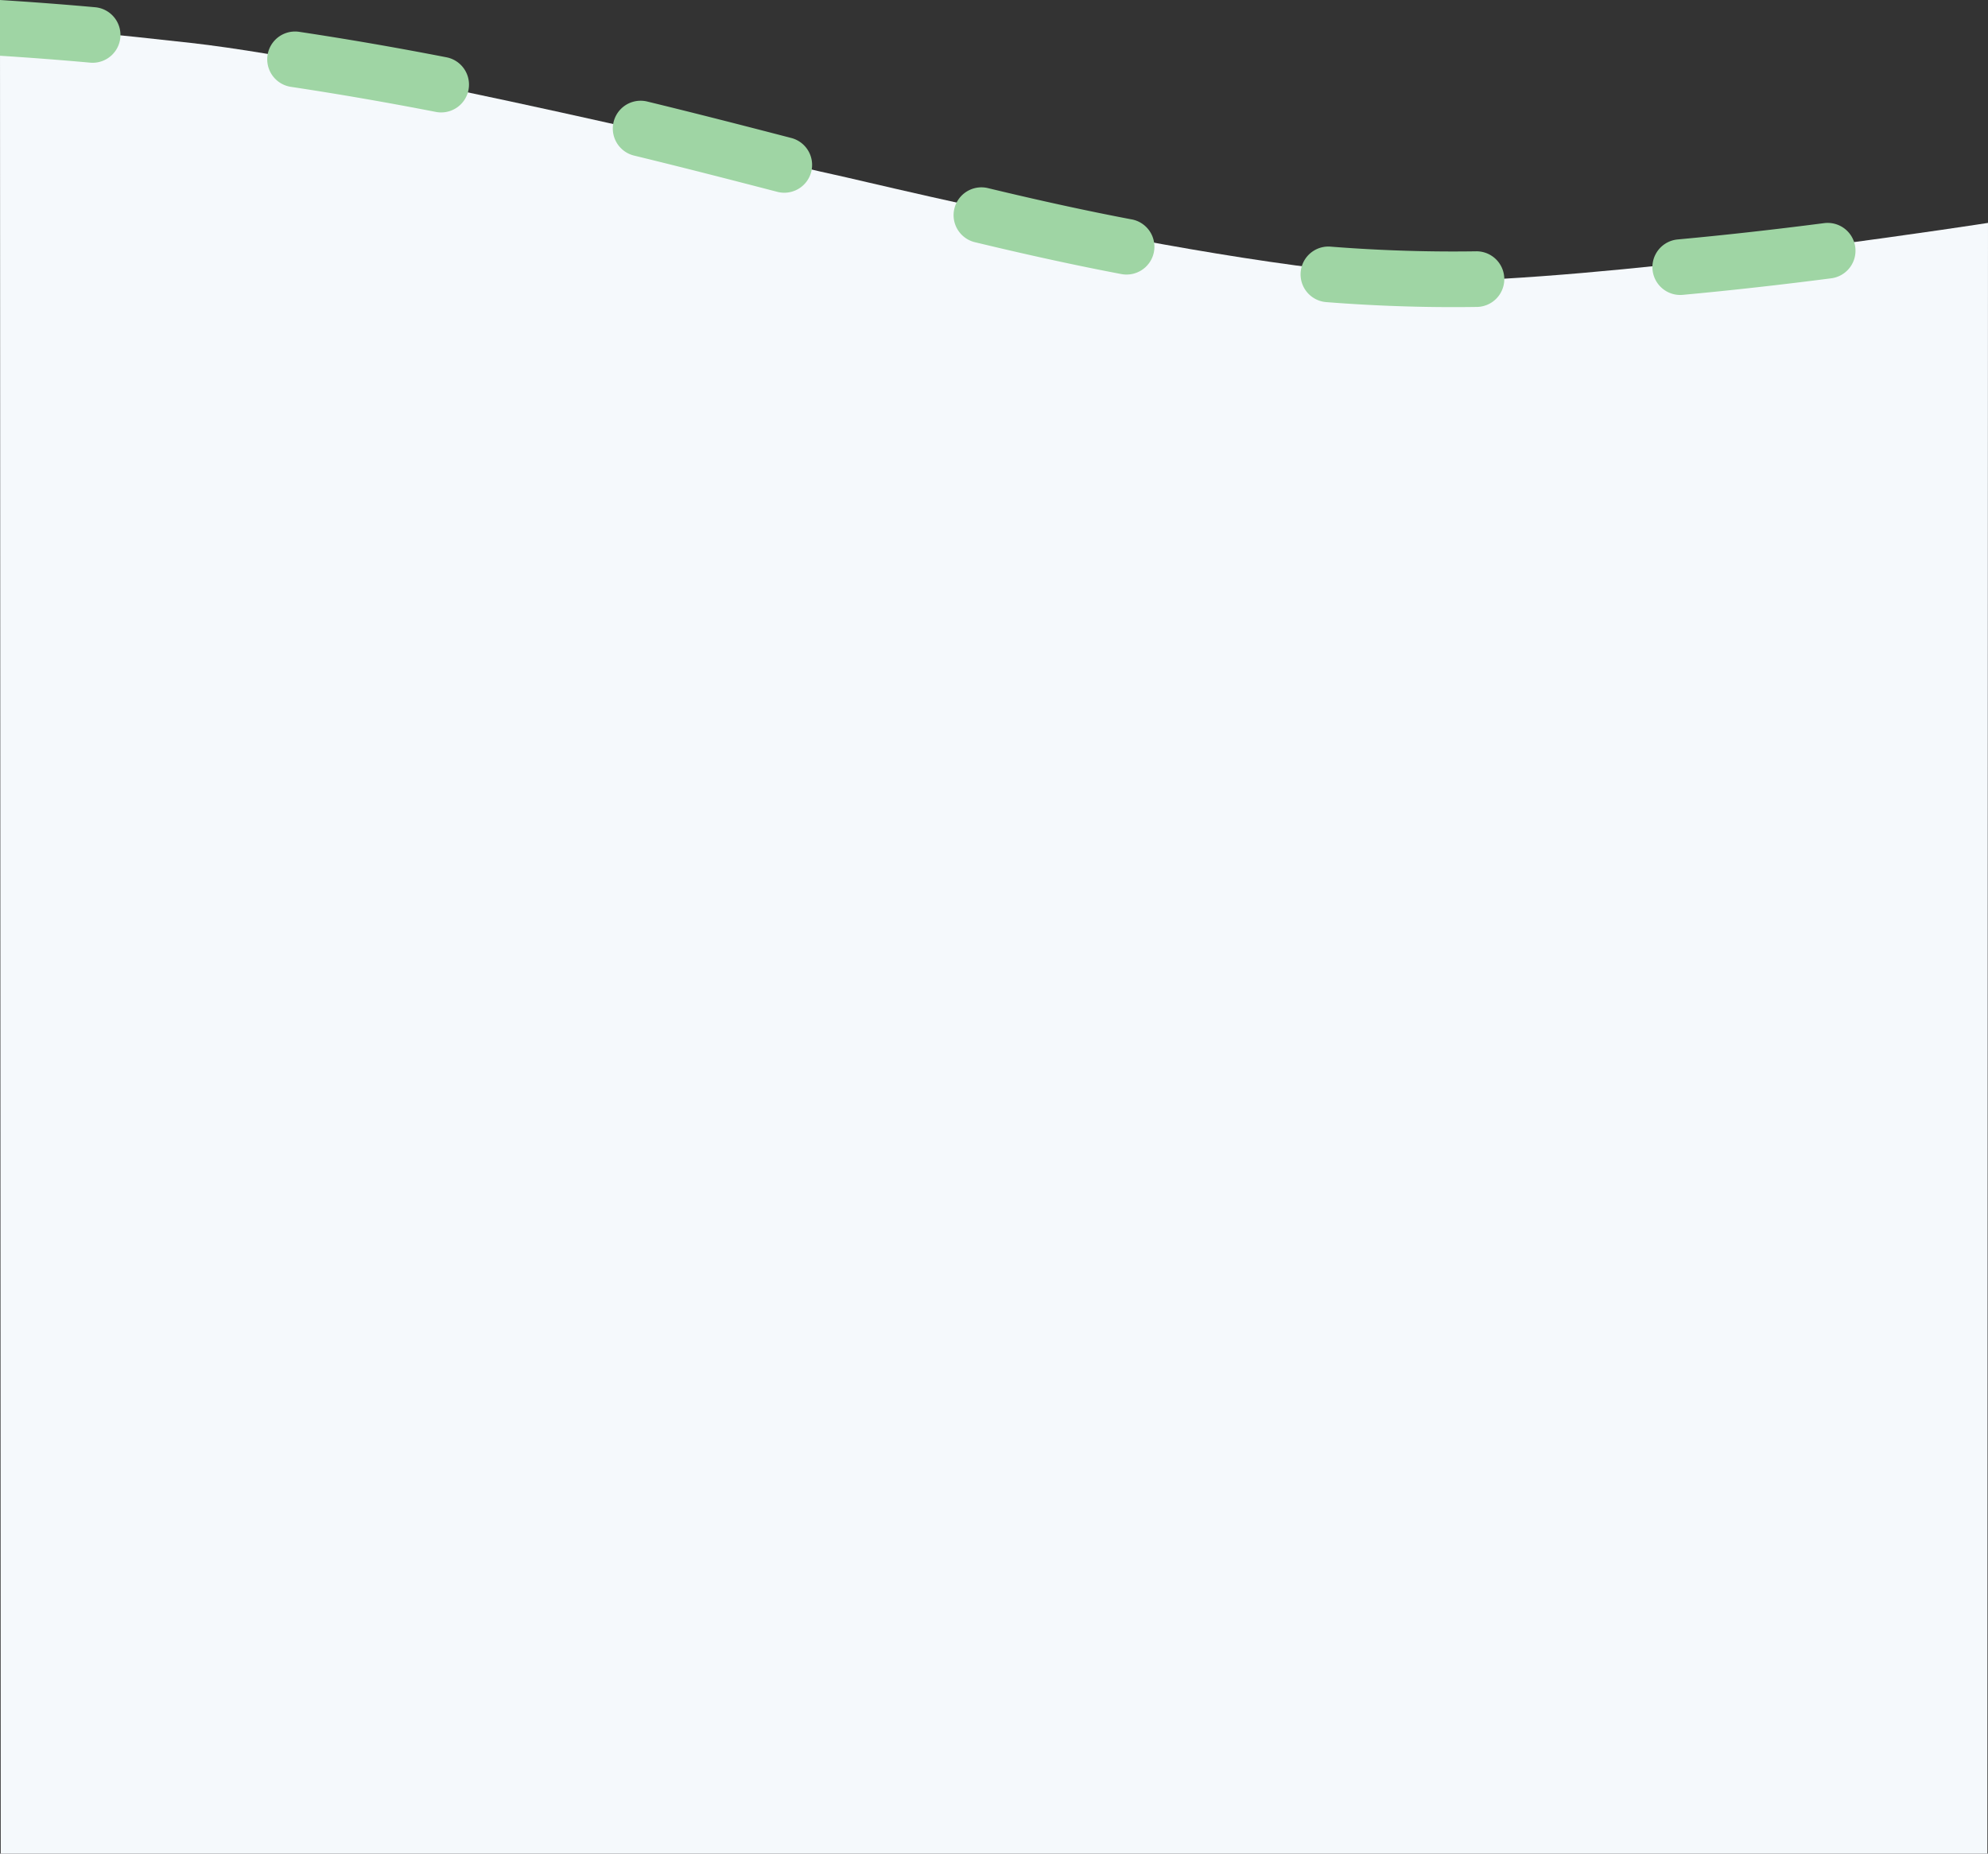 <svg xmlns="http://www.w3.org/2000/svg" width="428.701" height="399.807" viewBox="0 0 428.701 399.807">
  <rect x="0" y="0" width="428.701" height="399.807" fill="#333333" stroke="none"/>
  <g id="Group_29542" data-name="Group 29542" transform="translate(0 -526.421)">
    <path id="Path_137417" data-name="Path 137417" d="M428.7,574.5S367.765,584,324.244,586.54c-42.977,2.505-134.1-20.267-144.643-22.515S79.235,539.959,41.2,535.683c-35.544-4-41.2-3.625-41.2-3.625l.153,394.17H428.566Z" fill="#f5f9fc"/>
    <g id="Group_29541" data-name="Group 29541">
      <path id="Path_137931" data-name="Path 137931" d="M96.282,538.78c-10.8-2.1-21.184-3.9-31.757-5.494a6,6,0,0,0-1.793,11.866c10.405,1.572,20.63,3.341,31.259,5.408a6,6,0,0,0,2.291-11.78Z" fill="#9fd5a4"/>
      <path id="Path_137932" data-name="Path 137932" d="M318.306,580.627q-2.505.036-4.98.036c-8.72,0-17.606-.351-26.41-1.045a6,6,0,0,0-.941,11.963c9.115.718,18.317,1.082,27.351,1.082q2.562,0,5.152-.038a6,6,0,1,0-.172-12Z" fill="#9fd5a4"/>
      <path id="Path_137933" data-name="Path 137933" d="M400.078,579.73a6,6,0,0,0-6.721-5.181c-10.883,1.408-21.508,2.592-31.58,3.519a6,6,0,0,0,.543,11.974c.183,0,.369-.008.556-.025,10.218-.94,20.992-2.14,32.022-3.568A6,6,0,0,0,400.078,579.73Z" fill="#9fd5a4"/>
      <path id="Path_137934" data-name="Path 137934" d="M20.524,527.984C13.771,527.374,6.9,526.857,0,526.421v12.024c6.538.42,13.045.911,19.444,1.49.183.016.366.024.547.024a6,6,0,0,0,.533-11.975Z" fill="#9fd5a4"/>
      <path id="Path_137935" data-name="Path 137935" d="M244.034,573.742c-9.39-1.781-19.515-3.985-30.953-6.737a6,6,0,1,0-2.806,11.667c11.629,2.8,21.939,5.042,31.522,6.859a5.925,5.925,0,0,0,1.125.107,6,6,0,0,0,1.112-11.9Z" fill="#9fd5a4"/>
      <path id="Path_137936" data-name="Path 137936" d="M170.581,556.169c-9.721-2.526-20.217-5.228-31.092-7.869a6,6,0,0,0-2.832,11.66c10.793,2.622,21.232,5.31,30.907,7.823a6,6,0,1,0,3.017-11.614Z" fill="#9fd5a4"/>
    </g>
  </g>
</svg>
